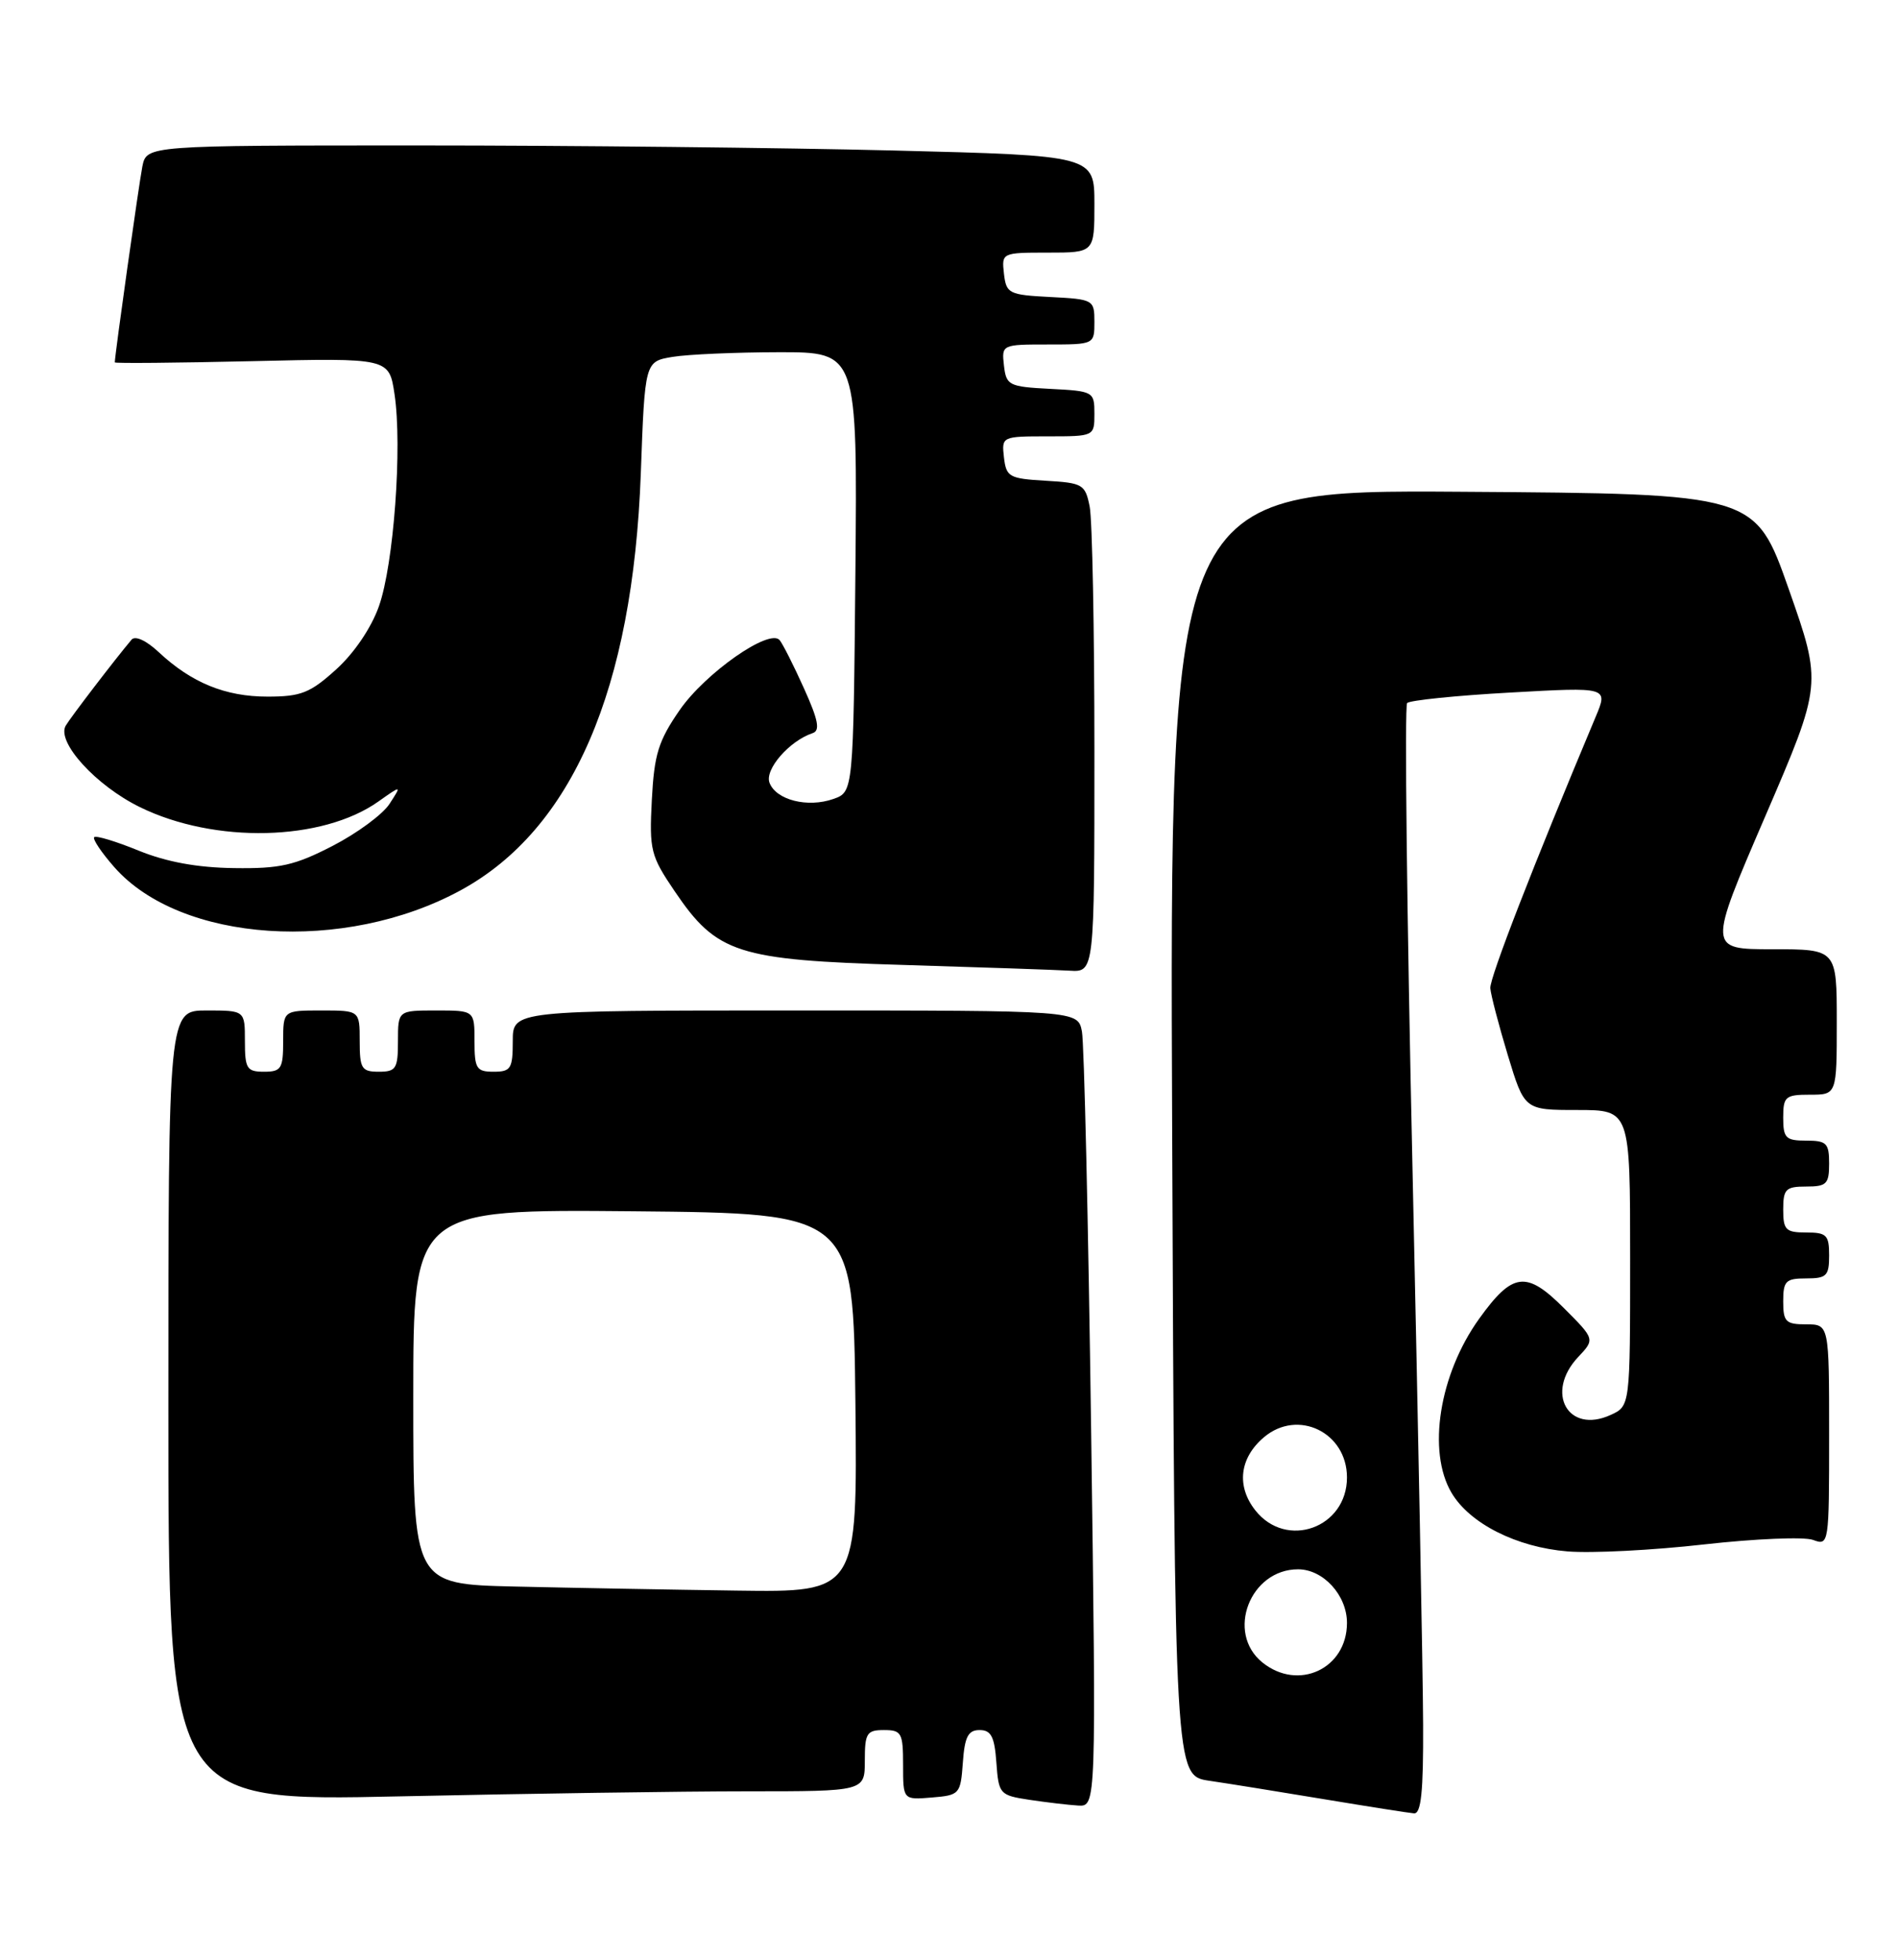 <?xml version="1.0" encoding="UTF-8" standalone="no"?>
<!DOCTYPE svg PUBLIC "-//W3C//DTD SVG 1.1//EN" "http://www.w3.org/Graphics/SVG/1.1/DTD/svg11.dtd" >
<svg xmlns="http://www.w3.org/2000/svg" xmlns:xlink="http://www.w3.org/1999/xlink" version="1.1" viewBox="0 0 248 256">
 <g >
 <path fill="currentColor"
d=" M 185.95 225.25 C 185.93 218.79 185.30 186.28 184.57 153.00 C 183.83 119.72 183.51 92.20 183.86 91.84 C 184.21 91.48 190.27 90.86 197.32 90.47 C 210.13 89.75 210.13 89.75 208.50 93.63 C 200.35 113.04 194.63 127.76 194.73 129.09 C 194.80 129.98 195.83 133.92 197.02 137.85 C 199.19 145.00 199.19 145.00 206.10 145.00 C 213.00 145.00 213.00 145.00 213.00 164.34 C 213.00 183.68 213.00 183.68 210.44 184.84 C 204.89 187.37 201.84 181.93 206.20 177.28 C 208.41 174.94 208.41 174.94 204.33 170.86 C 199.43 165.96 197.64 166.19 193.27 172.27 C 188.06 179.53 186.46 189.58 189.66 195.00 C 192.03 199.02 198.17 202.12 204.82 202.66 C 207.94 202.92 215.97 202.51 222.65 201.75 C 229.33 201.00 235.74 200.73 236.90 201.16 C 238.97 201.93 239.00 201.75 239.00 187.47 C 239.00 173.00 239.00 173.00 236.00 173.00 C 233.33 173.00 233.00 172.67 233.00 170.00 C 233.00 167.33 233.33 167.00 236.00 167.00 C 238.67 167.00 239.00 166.67 239.00 164.00 C 239.00 161.33 238.67 161.00 236.00 161.00 C 233.33 161.00 233.00 160.67 233.00 158.00 C 233.00 155.33 233.33 155.00 236.00 155.00 C 238.67 155.00 239.00 154.67 239.00 152.00 C 239.00 149.33 238.67 149.00 236.00 149.00 C 233.33 149.00 233.00 148.67 233.00 146.00 C 233.00 143.24 233.28 143.00 236.50 143.00 C 240.00 143.00 240.00 143.00 240.00 133.50 C 240.00 124.00 240.00 124.00 231.59 124.00 C 223.17 124.00 223.17 124.00 230.63 106.69 C 238.09 89.37 238.09 89.37 233.72 76.94 C 229.34 64.50 229.34 64.50 191.08 64.24 C 152.82 63.98 152.82 63.98 153.16 147.96 C 153.50 231.95 153.50 231.95 158.00 232.62 C 160.47 232.98 167.22 234.07 173.00 235.03 C 178.78 235.99 184.06 236.82 184.75 236.88 C 185.69 236.97 185.99 234.07 185.95 225.25 Z  M 142.57 186.75 C 142.20 159.66 141.66 136.26 141.37 134.75 C 140.84 132.00 140.84 132.00 103.92 132.00 C 67.00 132.00 67.00 132.00 67.00 136.00 C 67.00 139.60 66.75 140.00 64.50 140.00 C 62.25 140.00 62.00 139.60 62.00 136.00 C 62.00 132.00 62.00 132.00 57.00 132.00 C 52.00 132.00 52.00 132.00 52.00 136.00 C 52.00 139.60 51.75 140.00 49.50 140.00 C 47.25 140.00 47.00 139.60 47.00 136.00 C 47.00 132.00 47.00 132.00 42.00 132.00 C 37.00 132.00 37.00 132.00 37.00 136.00 C 37.00 139.60 36.75 140.00 34.50 140.00 C 32.25 140.00 32.00 139.60 32.00 136.00 C 32.00 132.00 32.00 132.00 27.00 132.00 C 22.00 132.00 22.00 132.00 22.00 183.66 C 22.00 235.32 22.00 235.32 52.16 234.66 C 68.75 234.30 89.23 234.00 97.66 234.00 C 113.00 234.00 113.00 234.00 113.00 230.00 C 113.00 226.40 113.25 226.00 115.50 226.00 C 117.80 226.00 118.00 226.36 118.00 230.56 C 118.00 235.12 118.00 235.12 121.75 234.81 C 125.39 234.51 125.51 234.38 125.81 230.25 C 126.05 226.86 126.50 226.00 128.00 226.00 C 129.50 226.00 129.95 226.86 130.19 230.25 C 130.49 234.37 130.62 234.52 134.50 235.11 C 136.70 235.44 139.57 235.78 140.87 235.86 C 143.24 236.00 143.24 236.00 142.57 186.75 Z  M 143.00 98.12 C 143.00 82.24 142.72 67.87 142.38 66.17 C 141.80 63.27 141.48 63.08 136.63 62.80 C 131.86 62.52 131.48 62.31 131.18 59.75 C 130.87 57.02 130.91 57.00 136.93 57.00 C 142.98 57.00 143.00 56.99 143.00 54.05 C 143.00 51.16 142.88 51.09 137.25 50.80 C 131.81 50.52 131.48 50.35 131.18 47.75 C 130.87 45.02 130.91 45.00 136.93 45.00 C 142.98 45.00 143.00 44.99 143.00 42.05 C 143.00 39.16 142.88 39.09 137.25 38.80 C 131.81 38.52 131.48 38.35 131.18 35.75 C 130.87 33.02 130.91 33.00 136.93 33.00 C 143.00 33.00 143.00 33.00 143.00 26.66 C 143.00 20.32 143.00 20.32 116.75 19.66 C 102.31 19.30 74.45 19.00 54.83 19.00 C 19.16 19.00 19.16 19.00 18.60 21.75 C 18.16 23.98 15.00 46.38 15.00 47.34 C 15.00 47.48 23.06 47.41 32.92 47.18 C 50.84 46.76 50.84 46.76 51.55 51.49 C 52.58 58.36 51.45 73.75 49.51 79.20 C 48.52 82.01 46.26 85.34 43.92 87.45 C 40.52 90.53 39.32 91.00 34.95 91.00 C 29.44 91.00 25.02 89.19 20.74 85.19 C 19.12 83.67 17.66 83.00 17.19 83.56 C 15.00 86.16 9.26 93.66 8.59 94.79 C 7.34 96.92 12.54 102.63 18.29 105.44 C 28.07 110.23 42.09 109.90 49.43 104.71 C 52.50 102.54 52.50 102.54 50.89 105.02 C 50.01 106.38 46.66 108.85 43.46 110.50 C 38.51 113.05 36.58 113.49 30.57 113.40 C 25.79 113.34 21.76 112.60 18.12 111.12 C 15.16 109.91 12.55 109.12 12.31 109.36 C 12.07 109.60 13.25 111.36 14.93 113.27 C 23.60 123.14 44.99 124.57 60.19 116.30 C 74.78 108.36 82.69 90.06 83.73 61.86 C 84.26 47.22 84.26 47.22 87.88 46.62 C 89.87 46.29 96.12 46.02 101.77 46.01 C 112.03 46.00 112.03 46.00 111.77 74.73 C 111.50 103.45 111.50 103.45 108.89 104.37 C 105.53 105.55 101.41 104.51 100.55 102.26 C 99.88 100.53 103.13 96.79 106.18 95.77 C 107.19 95.44 106.92 94.06 105.05 89.92 C 103.71 86.94 102.27 84.10 101.87 83.62 C 100.55 82.04 92.15 87.92 88.80 92.77 C 86.02 96.79 85.48 98.55 85.17 104.50 C 84.83 111.07 85.02 111.80 88.16 116.43 C 93.66 124.55 96.33 125.41 118.00 126.05 C 128.18 126.36 137.96 126.69 139.75 126.80 C 143.00 127.00 143.00 127.00 143.00 98.12 Z  M 164.94 217.16 C 160.15 213.28 163.33 205.00 169.61 205.00 C 172.91 205.00 176.00 208.39 176.00 212.00 C 176.00 217.99 169.64 220.96 164.94 217.16 Z  M 164.02 197.29 C 161.53 194.13 161.96 190.45 165.15 187.75 C 169.58 184.00 176.00 187.11 176.00 193.00 C 176.00 199.60 168.07 202.44 164.02 197.29 Z  M 67.25 207.25 C 54.00 206.94 54.00 206.94 54.00 182.46 C 54.00 157.97 54.00 157.97 82.75 158.23 C 111.50 158.50 111.50 158.50 111.77 183.25 C 112.03 208.00 112.03 208.00 96.27 207.78 C 87.60 207.66 74.54 207.42 67.25 207.25 Z "/>
</g>
</svg>